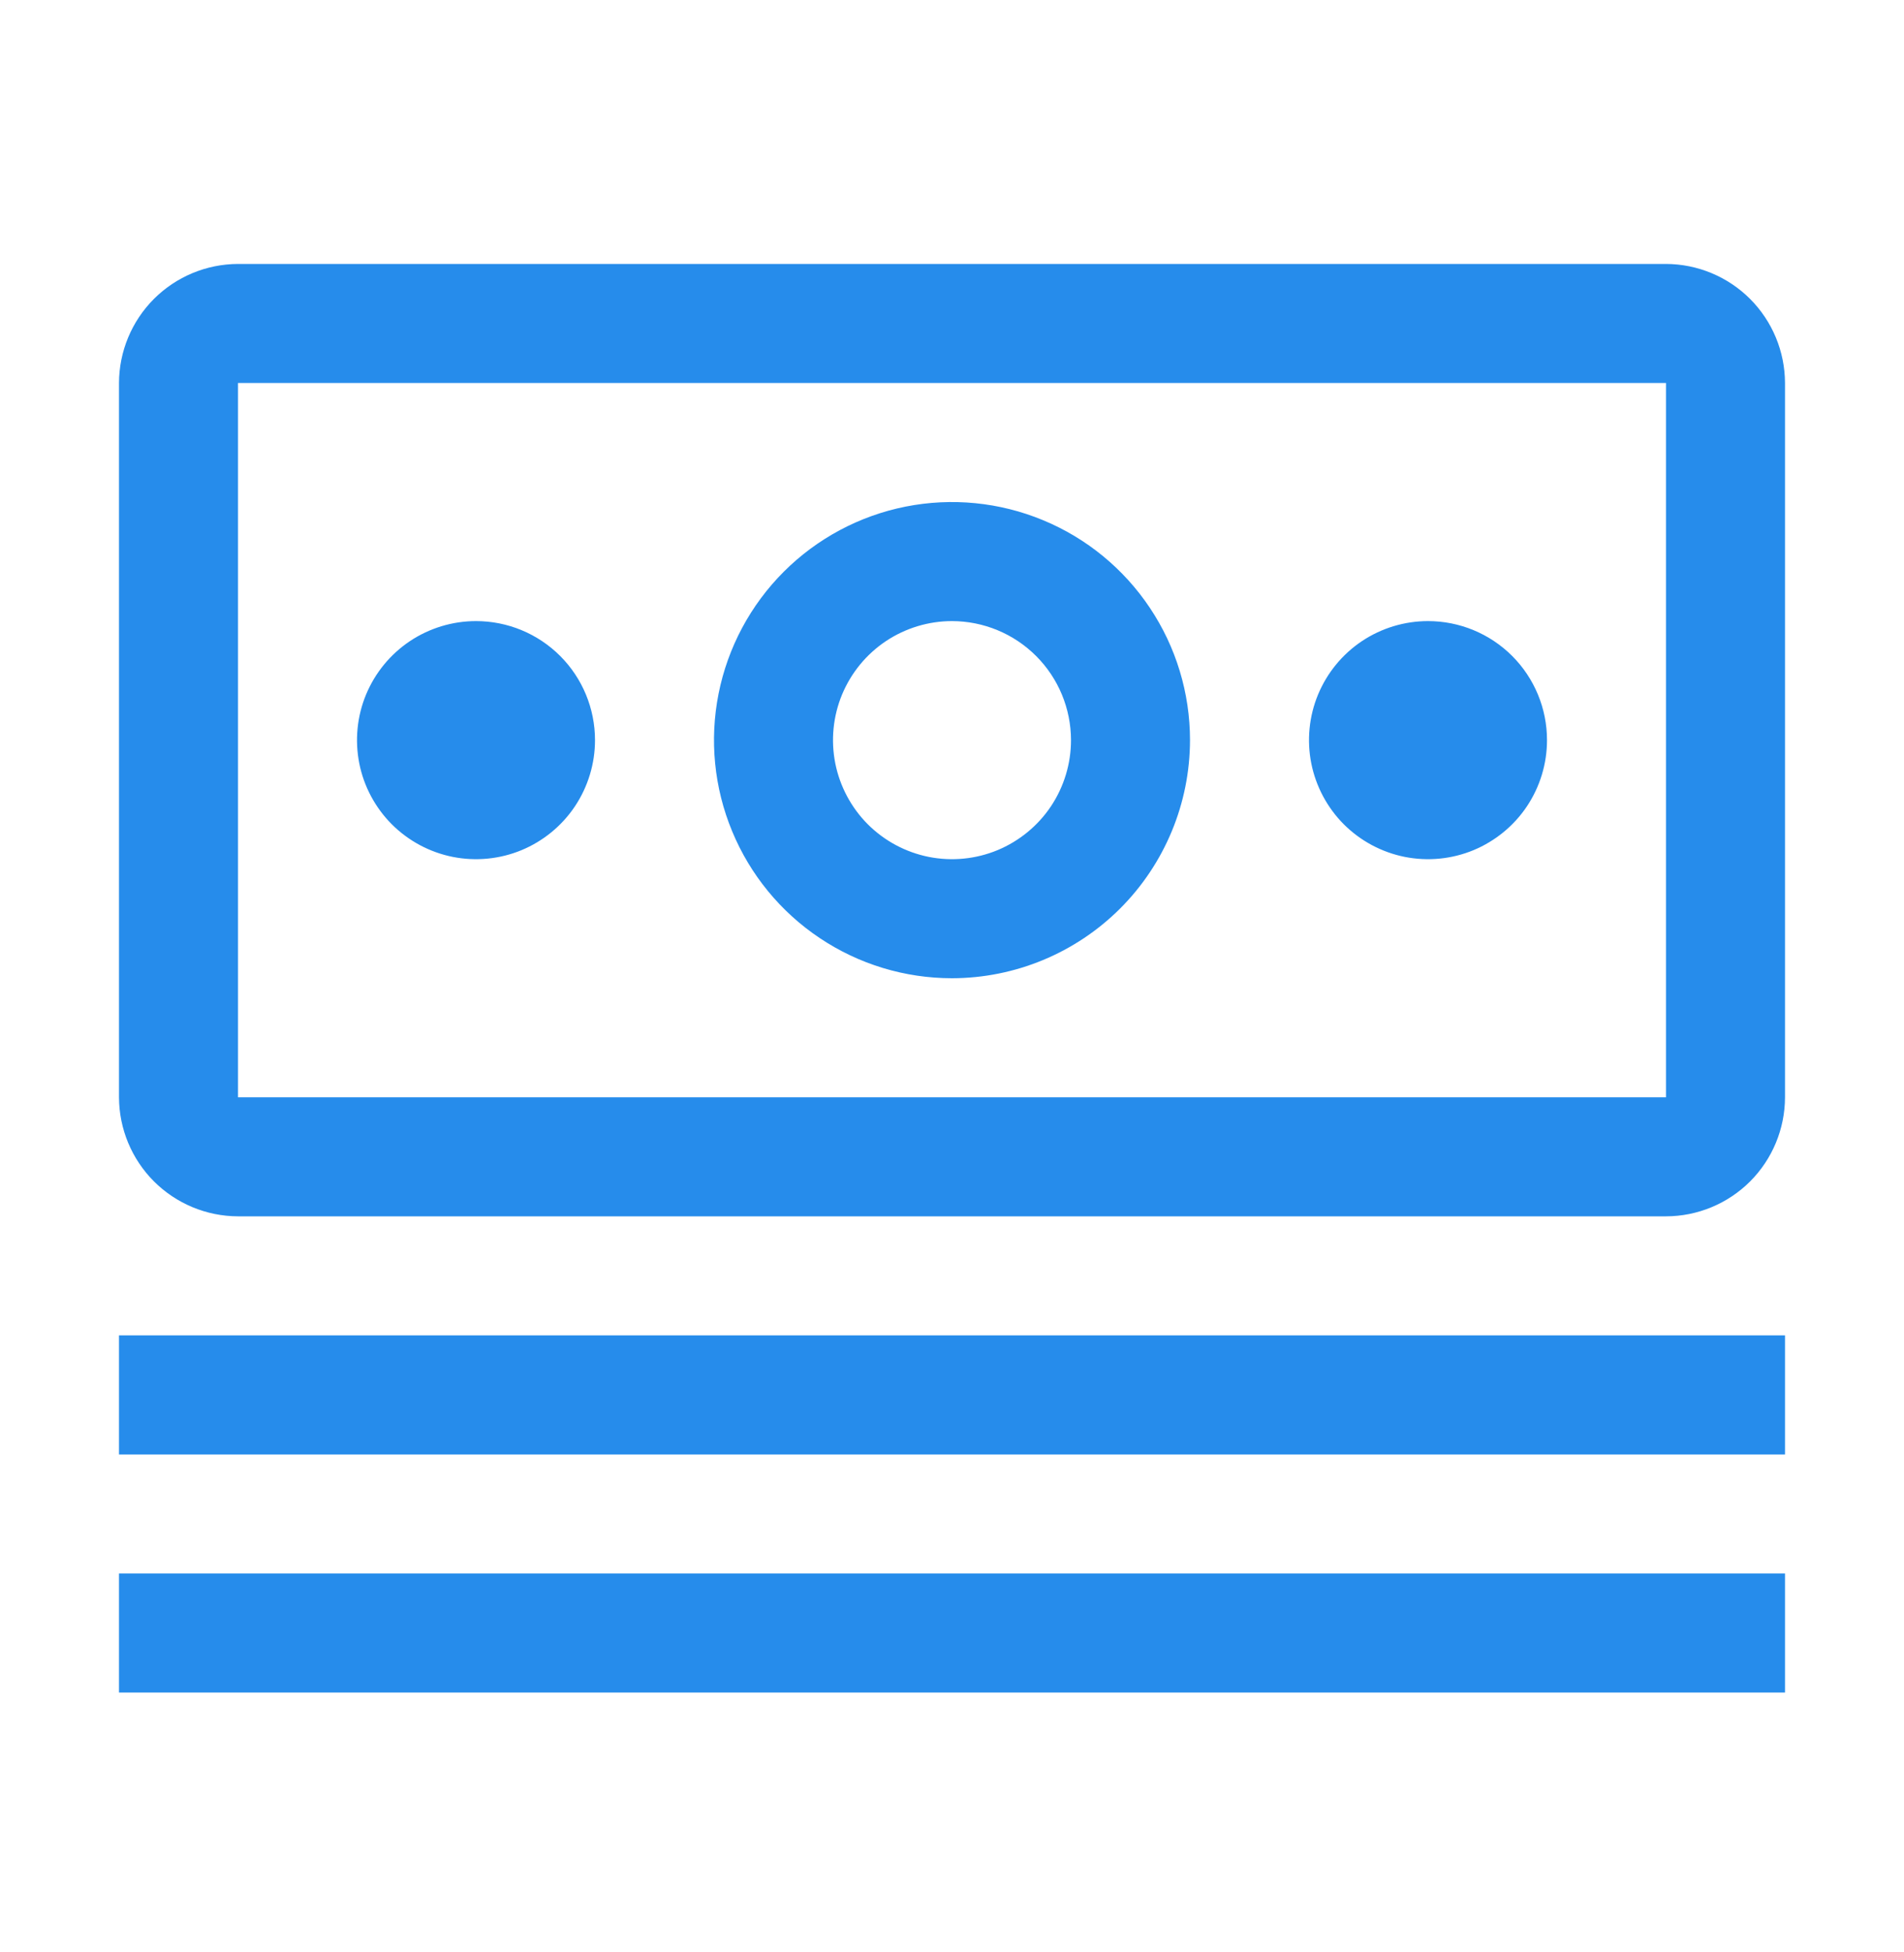 <svg xmlns="http://www.w3.org/2000/svg" width="40" height="41" viewBox="0 0 40 41" fill="none">
<path d="M2.5 28.043H37.5V30.543H2.5V28.043ZM2.5 33.043H37.5V35.543H2.5V33.043ZM30 13.043C29.506 13.043 29.022 13.19 28.611 13.464C28.2 13.739 27.88 14.129 27.69 14.586C27.501 15.043 27.452 15.546 27.548 16.031C27.645 16.516 27.883 16.961 28.232 17.311C28.582 17.66 29.027 17.898 29.512 17.995C29.997 18.091 30.5 18.042 30.957 17.853C31.413 17.663 31.804 17.343 32.079 16.932C32.353 16.521 32.5 16.037 32.5 15.543C32.5 14.88 32.237 14.244 31.768 13.775C31.299 13.306 30.663 13.043 30 13.043ZM20 20.543C19.011 20.543 18.044 20.25 17.222 19.7C16.4 19.151 15.759 18.37 15.381 17.456C15.002 16.543 14.903 15.537 15.096 14.568C15.289 13.598 15.765 12.707 16.465 12.007C17.164 11.308 18.055 10.832 19.024 10.639C19.994 10.446 21 10.545 21.913 10.924C22.827 11.302 23.608 11.943 24.157 12.765C24.707 13.587 25 14.554 25 15.543C24.998 16.869 24.471 18.139 23.534 19.077C22.596 20.014 21.326 20.541 20 20.543ZM20 13.043C19.506 13.043 19.022 13.19 18.611 13.464C18.2 13.739 17.88 14.129 17.69 14.586C17.501 15.043 17.452 15.546 17.548 16.031C17.645 16.516 17.883 16.961 18.232 17.311C18.582 17.66 19.027 17.898 19.512 17.995C19.997 18.091 20.5 18.042 20.957 17.853C21.413 17.663 21.804 17.343 22.079 16.932C22.353 16.521 22.5 16.037 22.5 15.543C22.499 14.88 22.236 14.245 21.767 13.776C21.298 13.307 20.663 13.044 20 13.043ZM10 13.043C9.506 13.043 9.022 13.19 8.611 13.464C8.2 13.739 7.88 14.129 7.69 14.586C7.501 15.043 7.452 15.546 7.548 16.031C7.644 16.516 7.883 16.961 8.232 17.311C8.582 17.66 9.027 17.898 9.512 17.995C9.997 18.091 10.5 18.042 10.957 17.853C11.414 17.663 11.804 17.343 12.079 16.932C12.353 16.521 12.5 16.037 12.5 15.543C12.5 14.88 12.237 14.244 11.768 13.775C11.299 13.306 10.663 13.043 10 13.043Z" fill="#268CEB"/>
<path d="M35 25.543H5C4.337 25.541 3.703 25.277 3.234 24.809C2.766 24.34 2.502 23.706 2.5 23.043V8.043C2.502 7.38 2.766 6.746 3.234 6.277C3.703 5.809 4.337 5.545 5 5.543H35C35.663 5.545 36.297 5.809 36.766 6.277C37.234 6.746 37.498 7.38 37.5 8.043V23.043C37.499 23.706 37.235 24.341 36.767 24.81C36.298 25.278 35.663 25.542 35 25.543ZM35 8.043H5V23.043H35V8.043Z" fill="#268CEB"/>
</svg>